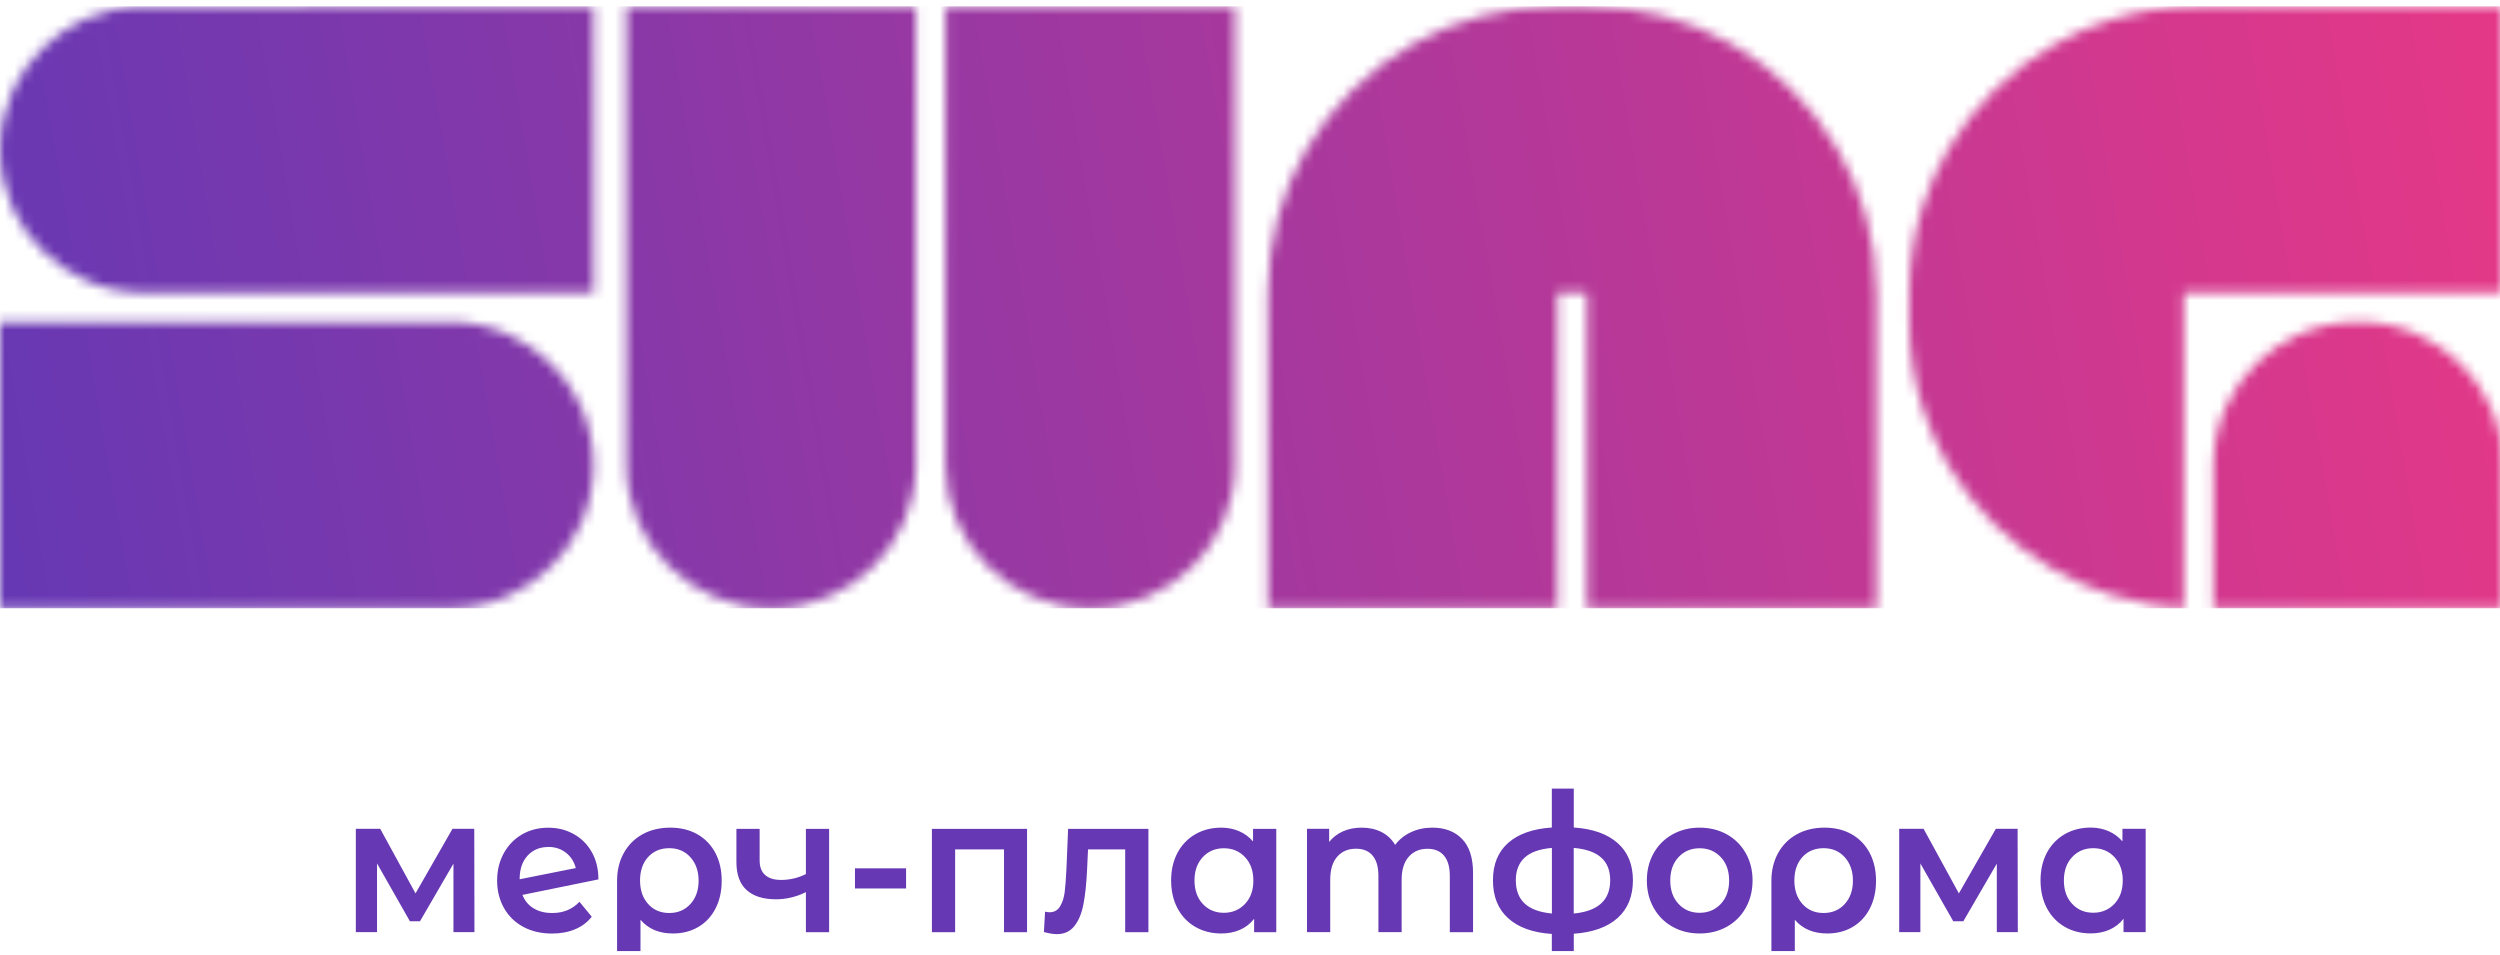<svg width="254" height="97" viewBox="0 0 254 97" fill="none" xmlns="http://www.w3.org/2000/svg">
<g clip-path="url(#clip0_10494_10415)">
<path d="M212.672 92.734C213.538 92.734 214.256 92.43 214.825 91.831C215.394 91.225 215.672 90.438 215.672 89.455C215.672 88.472 215.388 87.677 214.825 87.078C214.256 86.472 213.538 86.176 212.672 86.176C211.805 86.176 211.088 86.479 210.532 87.078C209.969 87.684 209.691 88.472 209.691 89.455C209.691 90.438 209.969 91.232 210.532 91.831C211.094 92.437 211.805 92.734 212.672 92.734ZM218 84.203V94.706H215.75V93.346C215.362 93.844 214.877 94.215 214.308 94.464C213.732 94.713 213.105 94.834 212.413 94.834C211.43 94.834 210.551 94.612 209.782 94.168C209.006 93.723 208.404 93.09 207.971 92.282C207.538 91.468 207.318 90.525 207.318 89.448C207.318 88.371 207.538 87.435 207.971 86.627C208.404 85.819 209.012 85.193 209.782 84.749C210.557 84.304 211.437 84.082 212.413 84.082C213.066 84.082 213.668 84.203 214.217 84.439C214.767 84.675 215.239 85.025 215.64 85.483V84.203H218ZM202.876 94.706V87.745L199.475 93.602H198.453L195.11 87.724V94.706H192.957V84.203H195.434L199.022 90.768L202.779 84.203H204.99L205.01 94.706H202.876ZM185.276 92.76C186.155 92.76 186.873 92.457 187.429 91.845C187.985 91.232 188.257 90.444 188.257 89.475C188.257 88.505 187.979 87.711 187.429 87.098C186.873 86.479 186.155 86.176 185.276 86.176C184.396 86.176 183.666 86.479 183.123 87.078C182.579 87.684 182.308 88.472 182.308 89.455C182.308 90.438 182.579 91.232 183.129 91.845C183.679 92.457 184.39 92.76 185.269 92.76H185.276ZM185.373 84.089C186.42 84.089 187.332 84.311 188.121 84.755C188.91 85.2 189.517 85.833 189.951 86.641C190.384 87.455 190.604 88.398 190.604 89.475C190.604 90.552 190.397 91.475 189.983 92.289C189.569 93.104 188.987 93.73 188.237 94.174C187.487 94.619 186.621 94.841 185.638 94.841C184.241 94.841 183.142 94.376 182.353 93.447V98.517H179.974V89.495C179.974 88.431 180.2 87.496 180.653 86.674C181.105 85.853 181.739 85.22 182.547 84.769C183.362 84.318 184.299 84.089 185.373 84.089ZM172.68 92.74C173.547 92.74 174.264 92.437 174.833 91.838C175.402 91.232 175.68 90.444 175.68 89.462C175.68 88.478 175.396 87.684 174.833 87.085C174.264 86.479 173.547 86.183 172.68 86.183C171.814 86.183 171.096 86.486 170.54 87.085C169.977 87.691 169.699 88.478 169.699 89.462C169.699 90.444 169.977 91.239 170.54 91.838C171.102 92.444 171.814 92.74 172.68 92.74ZM172.68 94.841C171.659 94.841 170.74 94.612 169.926 94.154C169.105 93.696 168.471 93.057 168.012 92.235C167.553 91.414 167.32 90.492 167.32 89.455C167.32 88.418 167.553 87.496 168.012 86.681C168.471 85.866 169.111 85.233 169.926 84.775C170.747 84.318 171.665 84.089 172.68 84.089C173.695 84.089 174.639 84.318 175.454 84.775C176.275 85.233 176.909 85.873 177.368 86.681C177.827 87.496 178.06 88.418 178.06 89.455C178.06 90.492 177.827 91.421 177.368 92.235C176.909 93.057 176.269 93.696 175.454 94.154C174.633 94.612 173.708 94.841 172.68 94.841ZM159.897 92.814C162.367 92.579 163.596 91.454 163.596 89.434C163.596 88.438 163.292 87.671 162.677 87.125C162.07 86.58 161.139 86.257 159.891 86.149V92.814H159.897ZM154.007 89.434C154.007 90.444 154.304 91.232 154.905 91.791C155.5 92.356 156.425 92.693 157.673 92.814V86.149C156.425 86.257 155.507 86.58 154.905 87.132C154.31 87.684 154.007 88.452 154.007 89.434ZM165.904 89.434C165.904 91.057 165.387 92.336 164.346 93.272C163.305 94.201 161.824 94.733 159.897 94.868V98.524H157.666V94.888C155.739 94.76 154.259 94.228 153.231 93.292C152.196 92.363 151.685 91.077 151.685 89.441C151.685 87.805 152.203 86.546 153.231 85.637C154.265 84.728 155.739 84.203 157.666 84.075V80.123H159.897V84.075C161.824 84.203 163.305 84.728 164.346 85.651C165.387 86.566 165.904 87.832 165.904 89.448V89.434ZM145.53 84.089C146.804 84.089 147.806 84.473 148.549 85.24C149.293 86.008 149.661 87.159 149.661 88.694V94.713H147.301V89.01C147.301 88.095 147.107 87.401 146.713 86.937C146.325 86.472 145.763 86.237 145.032 86.237C144.237 86.237 143.603 86.506 143.124 87.051C142.646 87.597 142.407 88.371 142.407 89.381V94.706H140.047V89.004C140.047 88.088 139.853 87.394 139.458 86.93C139.07 86.465 138.508 86.23 137.777 86.23C136.969 86.23 136.335 86.499 135.863 87.038C135.391 87.576 135.152 88.357 135.152 89.381V94.706H132.792V84.203H135.042V85.543C135.417 85.072 135.889 84.708 136.458 84.459C137.027 84.21 137.654 84.089 138.346 84.089C139.103 84.089 139.769 84.237 140.357 84.533C140.945 84.829 141.405 85.267 141.747 85.839C142.161 85.287 142.698 84.856 143.351 84.553C144.004 84.244 144.728 84.089 145.523 84.089H145.53ZM124.341 92.74C125.207 92.74 125.925 92.437 126.494 91.838C127.063 91.232 127.341 90.444 127.341 89.462C127.341 88.478 127.057 87.684 126.494 87.085C125.925 86.479 125.207 86.183 124.341 86.183C123.475 86.183 122.757 86.486 122.201 87.085C121.638 87.691 121.36 88.478 121.36 89.462C121.36 90.444 121.638 91.239 122.201 91.838C122.763 92.444 123.475 92.74 124.341 92.74ZM129.669 84.21V94.713H127.419V93.353C127.031 93.851 126.546 94.221 125.977 94.471C125.401 94.72 124.774 94.841 124.082 94.841C123.1 94.841 122.22 94.619 121.451 94.174C120.675 93.73 120.073 93.097 119.64 92.289C119.207 91.475 118.987 90.532 118.987 89.455C118.987 88.377 119.207 87.442 119.64 86.634C120.073 85.826 120.681 85.2 121.451 84.755C122.227 84.311 123.106 84.089 124.082 84.089C124.735 84.089 125.337 84.21 125.886 84.446C126.436 84.681 126.908 85.031 127.309 85.489V84.21H129.669ZM116.679 84.21V94.713H114.319V86.297H110.543L110.446 88.384C110.381 89.771 110.258 90.936 110.077 91.872C109.896 92.808 109.586 93.548 109.153 94.094C108.719 94.639 108.124 94.908 107.368 94.908C107.012 94.908 106.579 94.834 106.062 94.693L106.178 92.626C106.353 92.666 106.508 92.686 106.631 92.686C107.109 92.686 107.465 92.484 107.704 92.087C107.943 91.69 108.099 91.212 108.17 90.653C108.241 90.094 108.299 89.3 108.351 88.263L108.519 84.21H116.679ZM104.348 84.21V94.713H102.008V86.297H97.042V94.713H94.682V84.21H104.348ZM86.865 88.223H92.057V90.269H86.865V88.223ZM84.239 84.21V94.713H81.879V90.64C80.909 91.124 79.894 91.367 78.84 91.367C77.541 91.367 76.551 91.057 75.859 90.431C75.168 89.811 74.819 88.856 74.819 87.57V84.21H77.179V87.415C77.179 88.081 77.366 88.579 77.748 88.909C78.123 89.239 78.659 89.401 79.351 89.401C80.231 89.401 81.078 89.206 81.879 88.808V84.21H84.239ZM67.997 92.76C68.876 92.76 69.594 92.457 70.15 91.845C70.706 91.232 70.978 90.444 70.978 89.475C70.978 88.505 70.7 87.711 70.15 87.098C69.594 86.479 68.876 86.176 67.997 86.176C67.118 86.176 66.387 86.479 65.844 87.078C65.301 87.684 65.029 88.472 65.029 89.455C65.029 90.438 65.301 91.232 65.85 91.845C66.4 92.457 67.111 92.76 67.99 92.76H67.997ZM68.094 84.089C69.141 84.089 70.053 84.311 70.842 84.755C71.631 85.2 72.239 85.833 72.672 86.641C73.105 87.455 73.325 88.398 73.325 89.475C73.325 90.552 73.118 91.475 72.704 92.289C72.29 93.104 71.708 93.73 70.958 94.174C70.208 94.619 69.342 94.841 68.359 94.841C66.962 94.841 65.863 94.376 65.074 93.447V98.517H62.695V89.495C62.695 88.431 62.921 87.496 63.374 86.674C63.827 85.853 64.46 85.22 65.268 84.769C66.083 84.318 67.021 84.089 68.094 84.089ZM55.705 86.055C54.839 86.055 54.134 86.351 53.597 86.937C53.061 87.529 52.796 88.317 52.796 89.313V89.334L58.499 88.196C58.337 87.556 58.007 87.038 57.509 86.641C57.011 86.25 56.41 86.048 55.705 86.048V86.055ZM56.139 92.76C57.231 92.76 58.149 92.383 58.874 91.623L60.121 93.138C59.682 93.703 59.113 94.127 58.421 94.417C57.729 94.706 56.947 94.848 56.08 94.848C54.975 94.848 53.998 94.619 53.151 94.161C52.311 93.703 51.658 93.063 51.199 92.242C50.739 91.421 50.507 90.498 50.507 89.462C50.507 88.425 50.733 87.516 51.179 86.701C51.625 85.88 52.246 85.24 53.028 84.782C53.817 84.325 54.703 84.096 55.699 84.096C56.694 84.096 57.503 84.311 58.279 84.735C59.055 85.159 59.669 85.772 60.121 86.566C60.574 87.361 60.8 88.29 60.8 89.347L53.08 90.922C53.319 91.528 53.701 91.986 54.231 92.296C54.761 92.612 55.395 92.767 56.139 92.767V92.76ZM46.071 94.706V87.745L42.67 93.602H41.648L38.306 87.724V94.706H36.152V84.203H38.629L42.217 90.768L45.974 84.203H48.185L48.205 94.706H46.071Z" fill="#6638B4"/>
<mask id="mask0_10494_10415" style="mask-type:luminance" maskUnits="userSpaceOnUse" x="0" y="0" width="255" height="62">
<path d="M223.385 0.629H254.279V29.731H221.865V61.803C220.281 61.753 217.445 61.34 214.738 60.521C212.628 59.88 210.594 58.992 208.682 57.894C204.237 55.329 200.523 51.654 197.931 47.256C196.821 45.364 195.923 43.352 195.275 41.264C194.441 38.585 193.98 35.697 193.98 32.708V29.731C193.98 26.735 194.448 23.854 195.275 21.169C195.923 19.081 196.821 17.068 197.931 15.177C200.523 10.772 204.23 7.103 208.682 4.539C210.594 3.435 212.628 2.552 214.738 1.911C217.445 1.086 220.364 0.629 223.392 0.629M224.874 47.256V61.81H254.286V47.256C254.286 45.117 253.811 43.086 252.99 41.264C251.527 38.014 248.846 35.456 245.639 33.99C243.785 33.139 241.745 32.708 239.583 32.708C237.421 32.708 235.388 33.152 233.527 33.99C230.262 35.469 227.67 38.033 226.176 41.264C225.329 43.105 224.88 45.123 224.88 47.256H224.874ZM190.644 29.731C190.644 24.412 189.194 19.474 186.692 15.183C184.133 10.797 180.399 7.033 175.941 4.482C171.63 2.019 166.607 0.629 161.238 0.629H158.236C152.86 0.629 147.844 2.019 143.533 4.482C139.075 7.027 135.296 10.772 132.717 15.183C130.228 19.449 128.824 24.419 128.824 29.731V61.803H158.236V29.731H161.238V61.803H190.65V29.731H190.644ZM110.766 0.629H96.063V47.256C96.063 55.26 102.612 61.81 110.766 61.81C118.919 61.81 125.469 55.266 125.469 47.256V0.629H110.766ZM78.351 0.629H63.648V47.256C63.648 55.266 70.262 61.81 78.351 61.81C86.441 61.81 93.054 55.266 93.054 47.256V0.629H78.351ZM0 32.702H45.603C47.765 32.702 49.805 33.133 51.659 33.984C54.867 35.456 57.548 38.014 59.011 41.258C59.832 43.086 60.306 45.11 60.306 47.249C60.306 49.388 59.838 51.419 59.011 53.241C57.554 56.434 54.879 59.074 51.659 60.515C49.818 61.334 47.765 61.797 45.603 61.797H0V32.695V32.702ZM30.894 0.629H60.306V29.731H14.703C12.541 29.731 10.501 29.306 8.647 28.449C5.433 26.983 2.778 24.412 1.296 21.175C0.494 19.341 0 17.322 0 15.183C0 13.044 0.494 11.026 1.296 9.192C2.778 6.012 5.433 3.384 8.647 1.918C10.501 1.124 12.541 0.635 14.703 0.635H30.894V0.629ZM45.597 0.629H30.894H60.306H45.603H45.597Z" fill="white"/>
</mask>
<g mask="url(#mask0_10494_10415)">
<path d="M254.286 0.629H0V61.803H254.286V0.629Z" fill="url(#paint0_linear_10494_10415)"/>
</g>
</g>
<defs>
<linearGradient id="paint0_linear_10494_10415" x1="-1.559" y1="52.67" x2="251.391" y2="9.607" gradientUnits="userSpaceOnUse">
<stop stop-color="#6638B4"/>
<stop offset="1" stop-color="#E33888"/>
</linearGradient>
<clipPath id="clip0_10494_10415">
<rect width="254" height="96" fill="white" transform="translate(0 0.629)"/>
</clipPath>
</defs>
</svg>
